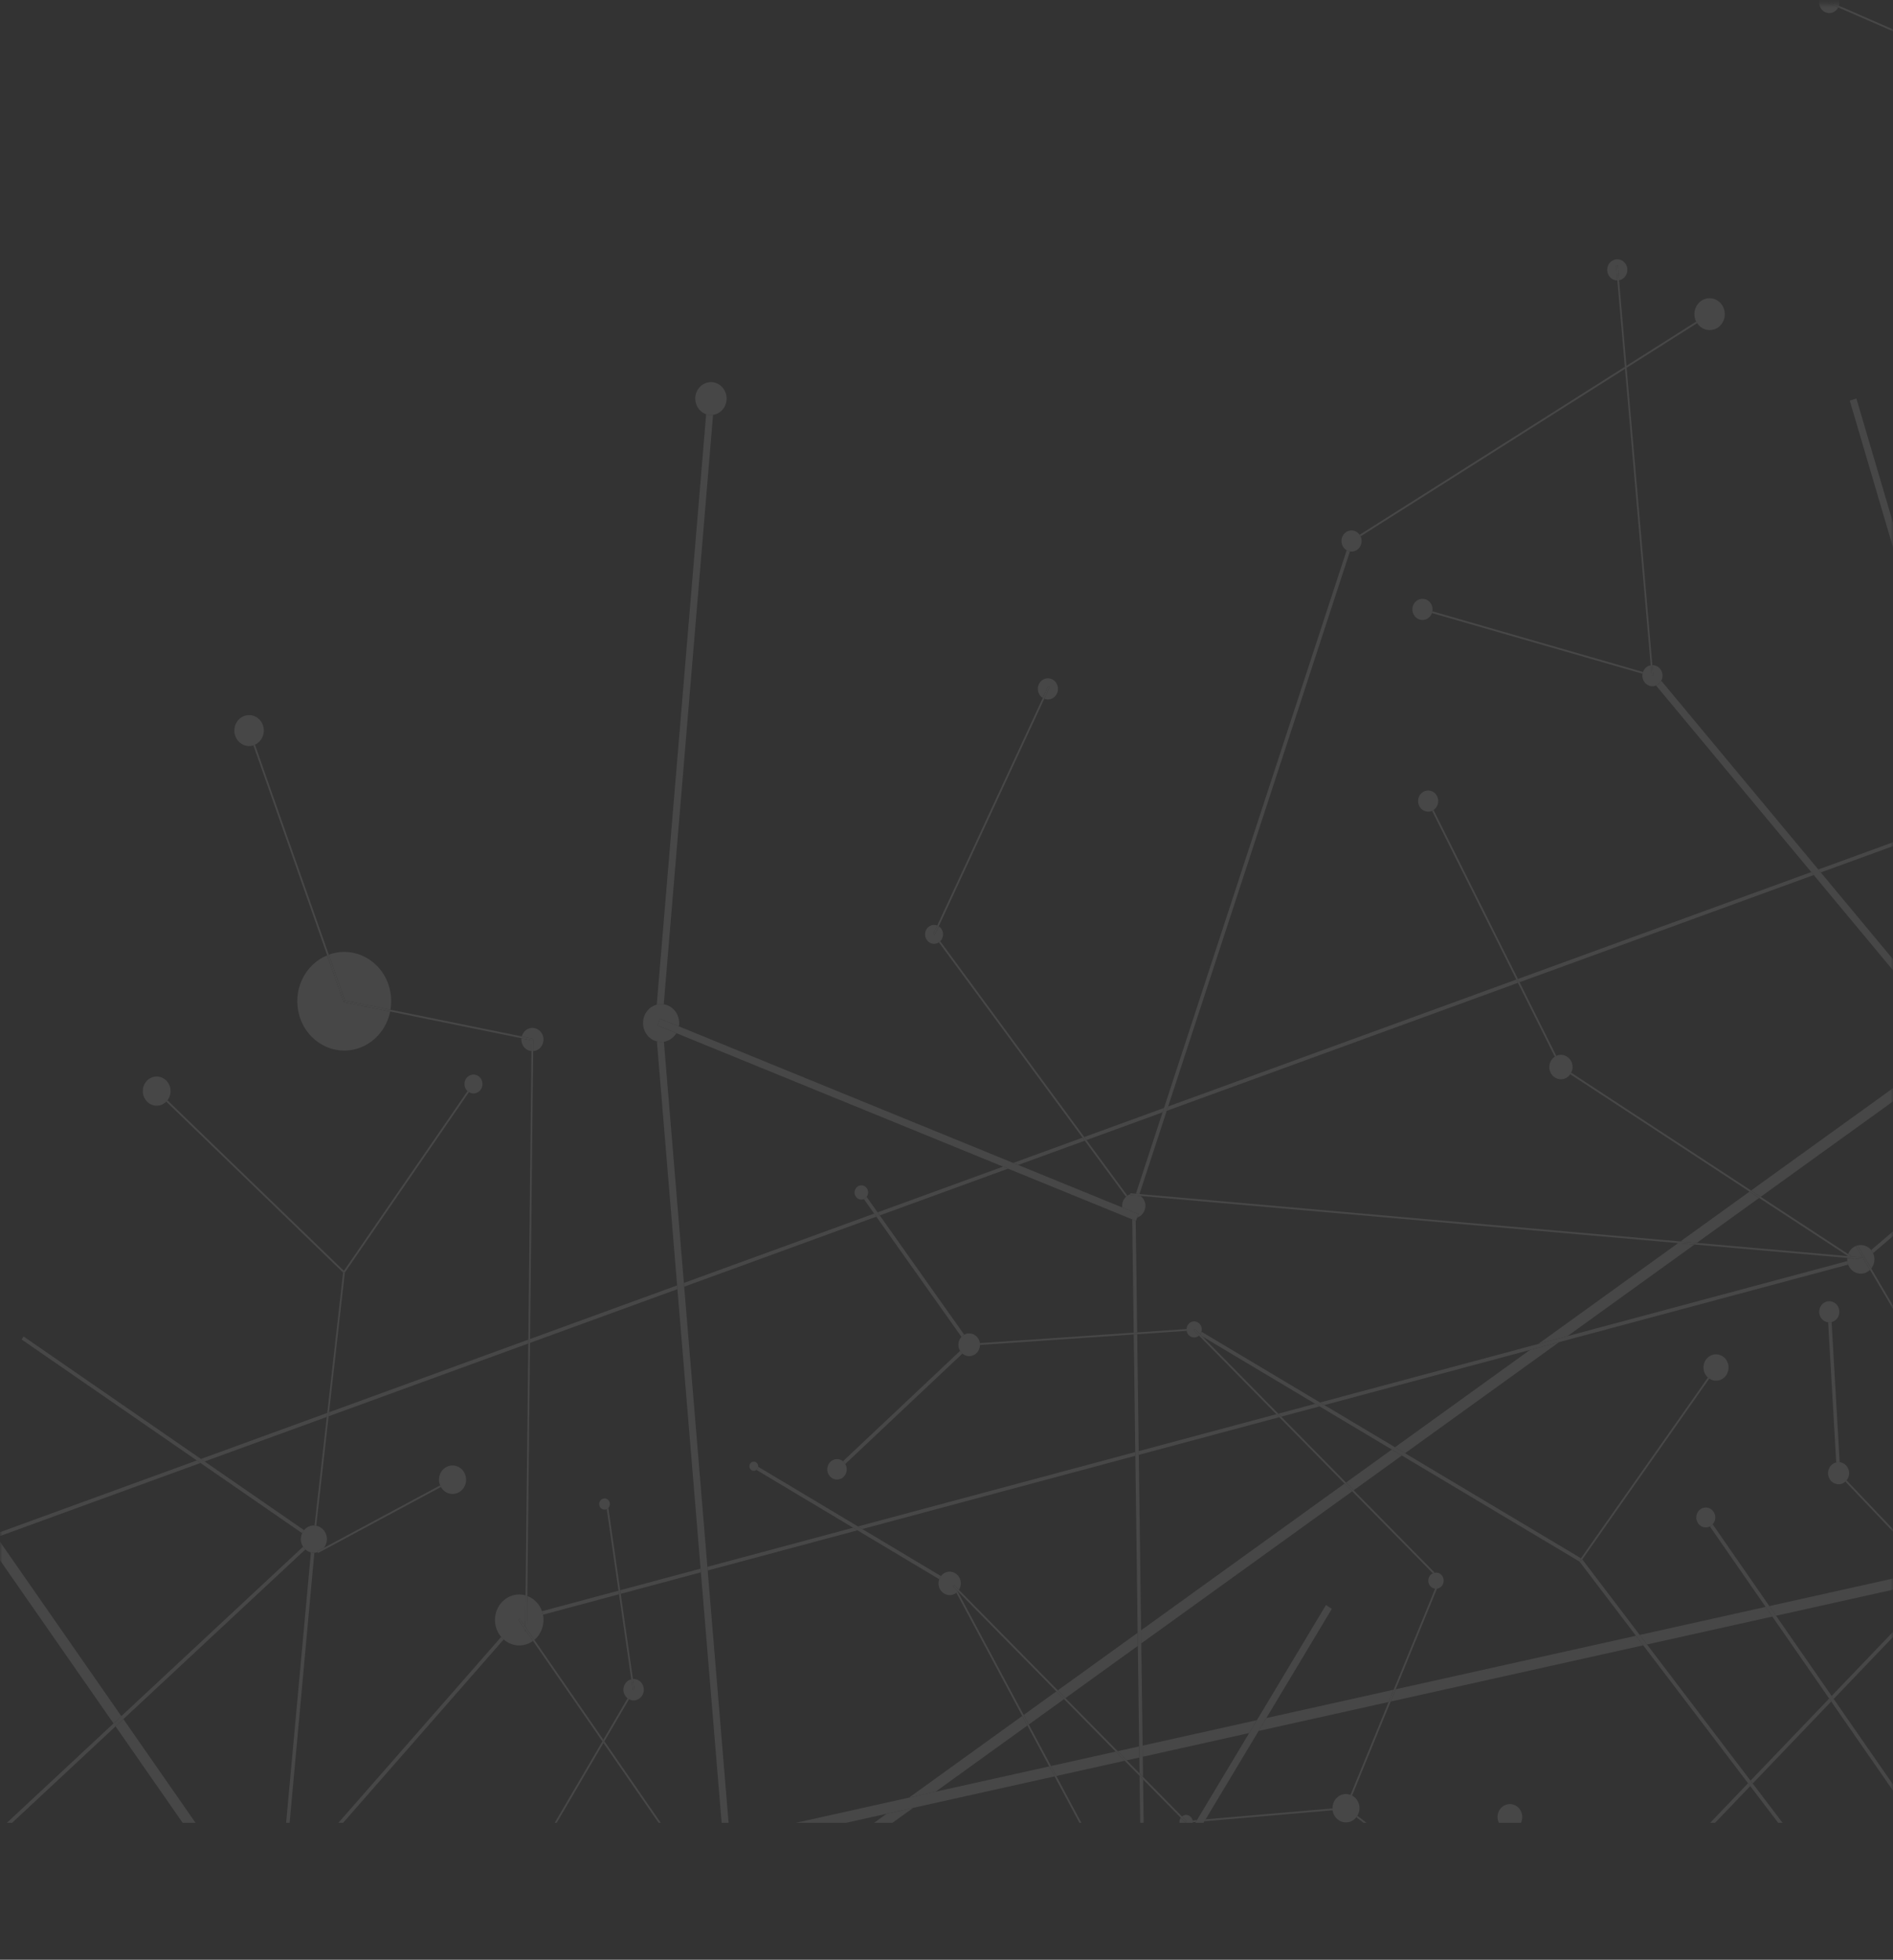 <svg width="375" height="388" viewBox="0 0 375 388" fill="none" xmlns="http://www.w3.org/2000/svg">
<rect x="0" y="0" width="375" height="388" fill="#333333" stroke="none"/>
<mask id="mask0_142_3816" style="mask-type:alpha" maskUnits="userSpaceOnUse" x="0" y="0" width="375" height="388">
<rect y="0.708" width="375" height="387.292" fill="#D9D9D9"/>
</mask>
<g mask="url(#mask0_142_3816)">
<g opacity="0.1">
<path d="M40.528 289.35L39.805 288.85L64.826 279.737L64.737 280.532L40.528 289.35Z" fill="white"/>
<path d="M300.701 193.822L358.809 172.657L359.296 173.242L301.023 194.467L300.701 193.822Z" fill="white"/>
<path d="M65.098 280.401L65.188 279.605L104.663 265.227L104.655 265.992L65.098 280.401Z" fill="white"/>
<path d="M-0.628 304.34L-1.052 303.732L38.987 289.148L39.71 289.648L-0.628 304.34Z" fill="white"/>
<path d="M300.695 194.587L231.126 219.927L231.41 219.06L300.372 193.942L300.695 194.587Z" fill="white"/>
<path d="M173.599 240.88L135.535 254.745L135.474 254.004L173.17 240.274L173.599 240.88Z" fill="white"/>
<path d="M105 265.867L105.008 265.101L134.136 254.492L134.197 255.232L105 265.867Z" fill="white"/>
<path d="M215.232 225.716L214.79 225.114L230.586 219.361L230.302 220.227L215.232 225.716Z" fill="white"/>
<path d="M173.85 240.026L198.706 230.973L199.693 231.376L174.279 240.633L173.85 240.026Z" fill="white"/>
<path d="M384.599 164.026L360.695 172.732L360.208 172.147L384.373 163.345C384.383 163.379 384.388 163.412 384.398 163.446C384.456 163.645 384.527 163.836 384.599 164.026Z" fill="white"/>
<path d="M201.696 230.646L200.709 230.243L214.448 225.239L214.89 225.84L201.696 230.646Z" fill="white"/>
<path d="M267.867 295.261L226.084 325.368L226.05 322.77L266.356 293.727L267.867 295.261Z" fill="white"/>
<path d="M308.864 265.72L278.335 287.718L276.344 286.531L303.069 267.273L308.864 265.72Z" fill="white"/>
<path d="M275.715 286.984L277.706 288.171L268.155 295.053L266.645 293.519L275.715 286.984Z" fill="white"/>
<path d="M225.405 325.858L211.061 336.194L209.55 334.66L225.37 323.261L225.405 325.858Z" fill="white"/>
<path d="M304.713 266.089L332.436 246.112L335.68 246.396L310.508 264.535L304.713 266.089Z" fill="white"/>
<path d="M346.884 235.701L387.145 206.69L388.509 208.329L348.791 236.949L346.884 235.701Z" fill="white"/>
<path d="M210.772 336.402L203.804 341.423L202.791 339.531L209.261 334.868L210.772 336.402Z" fill="white"/>
<path d="M176.791 360.887L173.152 360.887L175.635 359.098L180.9 357.926L176.791 360.887Z" fill="white"/>
<path d="M336.128 246.074L332.884 245.789L346.575 235.924L348.482 237.172L336.128 246.074Z" fill="white"/>
<path d="M185.338 354.729L180.072 355.901L202.506 339.735L203.519 341.628L185.338 354.729Z" fill="white"/>
<path d="M275.08 336.97L249.332 342.699L250.863 340.149L276.079 334.538L275.08 336.97Z" fill="white"/>
<path d="M324.076 323.858L325.514 325.748L275.492 336.878L276.49 334.446L324.076 323.858Z" fill="white"/>
<path d="M384.014 312.731L351.831 319.892L350.504 317.977L382.279 310.907L384.014 312.731Z" fill="white"/>
<path d="M38.735 360.887L36.184 360.887L22.894 341.795L24.442 340.354L38.735 360.887Z" fill="white"/>
<path d="M351.095 320.055L326.265 325.58L324.827 323.691L349.768 318.141L351.095 320.055Z" fill="white"/>
<path d="M24.035 339.769L22.487 341.211L-2.663 305.082L-3.087 304.473L-75.908 199.862C-75.38 199.355 -74.925 198.777 -74.553 198.145L-1.052 303.732L-0.628 304.34L24.035 339.769Z" fill="white"/>
<path d="M221.006 346.792L222.792 348.605L209.258 351.616L208.202 349.642L221.006 346.792Z" fill="white"/>
<path d="M225.696 347.959L223.196 348.515L221.411 346.702L225.667 345.755L225.696 347.959Z" fill="white"/>
<path d="M207.85 349.72L208.906 351.695L180.901 357.926L175.635 359.098L167.595 360.887L157.664 360.887L180.072 355.901L185.338 354.729L207.85 349.72Z" fill="white"/>
<path d="M226.351 345.603L248.991 340.566L247.46 343.116L226.38 347.807L226.351 345.603Z" fill="white"/>
<path d="M339.753 360.887L338.779 360.887L346.288 353.05L346.719 353.617L339.753 360.887Z" fill="white"/>
<path d="M384.466 313.207L384.951 313.716L363.253 336.362L362.844 335.772L384.466 313.207Z" fill="white"/>
<path d="M362.351 336.286L362.76 336.876L347.209 353.106L346.778 352.54L362.351 336.286Z" fill="white"/>
<path d="M253.228 279.89L260.54 277.93L261.4 278.443L253.807 280.479L253.228 279.89Z" fill="white"/>
<path d="M370.674 247.487L400.172 222.337L400.624 222.88L371.045 248.101C370.943 247.878 370.822 247.669 370.674 247.487Z" fill="white"/>
<path d="M138.783 310.569L138.844 311.297L122.96 315.554L122.857 314.839L138.783 310.569Z" fill="white"/>
<path d="M99.774 324.591L67.971 360.887L67.038 360.887L99.281 324.089C99.434 324.269 99.599 324.437 99.774 324.591Z" fill="white"/>
<path d="M107.451 319.237C107.427 319.153 107.394 319.073 107.366 318.992L122.523 314.928L122.626 315.644L107.56 319.683C107.53 319.534 107.495 319.385 107.451 319.237Z" fill="white"/>
<path d="M224.908 288.225L170.818 302.725L169.959 302.212L224.898 287.484L224.908 288.225Z" fill="white"/>
<path d="M169.001 302.469L169.86 302.982L140.192 310.935L140.132 310.208L169.001 302.469Z" fill="white"/>
<path d="M365.94 249.675C365.96 249.84 365.987 250.005 366.035 250.168C366.056 250.24 366.091 250.303 366.117 250.372L308.863 265.72L303.068 267.273L262.358 278.186L261.498 277.673L304.712 266.089L310.507 264.535L365.94 249.675Z" fill="white"/>
<path d="M253.417 280.583L225.592 288.042L225.582 287.301L252.837 279.995L253.417 280.583Z" fill="white"/>
<path d="M368.992 248.953L366.843 248.765L366.116 248.289C366.407 247.518 367.005 246.883 367.819 246.619L367.673 246.713L368.992 248.953Z" fill="white"/>
<path d="M366.094 248.699L365.995 248.69C365.999 248.674 366.001 248.657 366.005 248.641L366.094 248.699Z" fill="white"/>
<path d="M370.442 251.415C370.155 251.691 369.814 251.912 369.418 252.041C368.06 252.482 366.633 251.736 366.117 250.372C366.091 250.303 366.056 250.24 366.035 250.168C365.987 250.005 365.96 249.84 365.94 249.675C365.915 249.464 365.908 249.253 365.927 249.046L366.733 249.117L367.042 249.319L367.141 249.153L369.217 249.335L370.442 251.415Z" fill="white"/>
<path d="M367.999 246.58C369.006 246.33 370.032 246.699 370.674 247.487C370.822 247.669 370.942 247.878 371.045 248.1C371.102 248.227 371.161 248.353 371.202 248.491C371.483 249.446 371.257 250.435 370.688 251.149L367.999 246.58Z" fill="white"/>
<path d="M68.194 198.228L68.161 198.406L77.29 200.263C76.608 203.605 74.276 206.475 70.944 207.557C66.035 209.151 60.825 206.266 59.306 201.114C57.855 196.189 60.308 190.983 64.815 189.141L68.033 198.291L68.194 198.228Z" fill="white"/>
<path d="M65.137 189.017C65.241 188.98 65.34 188.934 65.445 188.899C70.354 187.306 75.564 190.19 77.082 195.342C77.534 196.873 77.6 198.431 77.353 199.908L68.322 198.07L65.137 189.017Z" fill="white"/>
<path d="M107.366 318.992C107.394 319.073 107.427 319.153 107.451 319.237C107.495 319.385 107.53 319.534 107.56 319.683C107.945 321.583 107.247 323.502 105.857 324.667L104.391 322.548L104.462 315.978C105.769 316.465 106.858 317.536 107.366 318.992Z" fill="white"/>
<path d="M104.053 322.058L102.959 320.476L102.681 320.688L104.046 322.663L104.043 322.959L104.253 322.962L105.583 324.886C105.193 325.167 104.756 325.392 104.28 325.547C102.662 326.072 100.983 325.653 99.774 324.591C99.599 324.437 99.434 324.269 99.281 324.089C98.832 323.564 98.479 322.936 98.268 322.218C97.483 319.557 98.903 316.732 101.439 315.908C102.344 315.614 103.268 315.62 104.119 315.864L104.053 322.058Z" fill="white"/>
<path d="M105.472 205.813L105.505 205.636L103.362 205.2C103.555 204.47 104.083 203.854 104.824 203.613C105.981 203.237 107.21 203.917 107.568 205.132C107.926 206.347 107.278 207.637 106.12 208.012C105.954 208.066 105.786 208.093 105.619 208.105L105.644 205.815L105.472 205.813Z" fill="white"/>
<path d="M105.276 208.104C104.416 208.023 103.647 207.412 103.377 206.493C103.284 206.179 103.261 205.861 103.295 205.554L105.299 205.962L105.276 208.104Z" fill="white"/>
<path d="M226.553 360.887L225.866 360.887L225.744 351.602L226.44 352.309L226.553 360.887Z" fill="white"/>
<path d="M231.41 219.061L231.126 219.927L225.727 236.402L225.021 236.34L230.302 220.227L230.586 219.361L266.774 108.943C266.975 109.06 267.196 109.135 267.425 109.173L231.41 219.061Z" fill="white"/>
<path d="M224.587 263.842L224.291 241.417L224.981 241.699L225.272 263.796L224.587 263.842Z" fill="white"/>
<path d="M225.667 345.756L225.405 325.858L225.37 323.261L224.908 288.226L224.898 287.485L224.591 264.203L225.277 264.157L225.582 287.301L225.592 288.043L226.05 322.771L226.084 325.368L226.351 345.603L226.38 347.807L226.433 351.801L225.737 351.095L225.696 347.959L225.667 345.756Z" fill="white"/>
<path d="M131.516 206.252L135.474 254.004L135.535 254.745L140.132 310.208L140.192 310.935L144.332 360.887L142.954 360.887L138.844 311.297L138.784 310.569L134.197 255.232L134.136 254.492L130.133 206.194C130.577 206.306 131.045 206.329 131.516 206.252Z" fill="white"/>
<path d="M130.103 198.905L139.888 82.011C140.321 82.157 140.786 82.2 141.256 82.132L131.488 198.833C131.038 198.763 130.569 198.783 130.103 198.905Z" fill="white"/>
<path d="M388.285 205.869L389.649 207.508L401.239 221.427L401.691 221.971L414.185 236.976L418.562 238.035L417.582 239.278L413.66 238.328L413.443 238.276L400.624 222.88L400.172 222.337L388.509 208.329L387.145 206.69L359.296 173.242L358.809 172.657L328.056 135.722C328.513 135.538 328.874 135.201 329.095 134.778L360.208 172.147L360.695 172.732L388.285 205.869Z" fill="white"/>
<path d="M104.462 315.977L104.391 322.547L104.053 322.058L104.119 315.864L104.654 265.992L104.663 265.227L105.276 208.104L105.299 205.961L105.439 205.99L105.472 205.813L105.644 205.815L105.619 208.105L105.008 265.101L105 265.867L104.462 315.977Z" fill="white"/>
<path d="M104.043 322.959L104.047 322.662L104.253 322.962L104.043 322.959Z" fill="white"/>
<path d="M68.227 198.051L68.194 198.228L68.033 198.291L64.815 189.141L50.192 147.57C50.197 147.568 50.202 147.568 50.207 147.567C50.314 147.532 50.41 147.478 50.51 147.432L65.137 189.018L68.322 198.071L68.227 198.051Z" fill="white"/>
<path d="M105.472 205.813L105.439 205.99L105.299 205.961L103.294 205.554L77.29 200.263L68.161 198.406L68.194 198.228L68.227 198.051L68.322 198.07L77.353 199.908L103.362 205.2L105.505 205.636L105.472 205.813Z" fill="white"/>
<path d="M336.009 63.675C336.064 63.783 336.13 63.88 336.195 63.979L322.234 72.818L322.199 72.419L336.009 63.675Z" fill="white"/>
<path d="M269.525 106.189C269.474 106.079 269.413 105.978 269.346 105.881L321.873 72.625L321.907 73.025L269.525 106.189Z" fill="white"/>
<path d="M283.748 121.028L325.478 133.047C325.439 133.16 325.409 133.276 325.388 133.395L283.658 121.376C283.698 121.263 283.727 121.147 283.748 121.028Z" fill="white"/>
<path d="M366.094 248.699L366.004 248.64L348.482 237.172L346.575 235.923L311.07 212.686C311.138 212.589 311.205 212.49 311.258 212.384L346.884 235.701L348.79 236.949L366.116 248.289L366.843 248.764L366.094 248.699Z" fill="white"/>
<path d="M366.734 249.117L367.141 249.153L367.042 249.319L366.734 249.117Z" fill="white"/>
<path d="M300.695 194.587L300.373 193.942L283.682 160.526C283.79 160.479 283.891 160.425 283.987 160.361L300.701 193.822L301.023 194.467L308.307 209.051C308.2 209.099 308.098 209.152 308.001 209.215L300.695 194.587Z" fill="white"/>
<path d="M223.335 236.725C223.239 236.791 223.145 236.861 223.061 236.941L214.89 225.84L214.448 225.239L185.985 186.568C186.083 186.503 186.174 186.43 186.257 186.348L214.79 225.114L215.232 225.716L223.335 236.725Z" fill="white"/>
<path d="M309.898 213.572C308.682 213.967 307.391 213.253 307.014 211.976C306.698 210.903 307.134 209.783 308.001 209.215C308.098 209.152 308.2 209.099 308.307 209.051C308.383 209.016 308.455 208.975 308.535 208.949C309.752 208.554 311.043 209.269 311.419 210.546C311.607 211.182 311.531 211.838 311.258 212.384C311.205 212.491 311.138 212.589 311.071 212.686C310.788 213.091 310.39 213.413 309.898 213.572Z" fill="white"/>
<path d="M130.752 201.685L130.254 203.029L133.986 204.552C133.547 205.282 132.869 205.858 132.022 206.133C131.854 206.188 131.685 206.224 131.516 206.252C131.045 206.33 130.577 206.307 130.133 206.194C128.945 205.895 127.933 204.969 127.546 203.655C126.962 201.674 128.019 199.57 129.907 198.957C129.972 198.936 130.038 198.922 130.103 198.905C130.569 198.783 131.037 198.763 131.488 198.834C132.807 199.039 133.963 200.009 134.383 201.435C134.559 202.03 134.583 202.635 134.485 203.209L130.752 201.685Z" fill="white"/>
<path d="M223.917 236.424L223.903 236.604L225.946 236.783C226.337 237.079 226.647 237.5 226.801 238.021C227.177 239.297 226.496 240.652 225.28 241.047L225.529 240.376L222.322 239.066C222.215 238.26 222.503 237.469 223.061 236.941C223.145 236.861 223.239 236.791 223.335 236.725C223.513 236.601 223.703 236.494 223.917 236.424Z" fill="white"/>
<path d="M185.985 186.568C185.856 186.654 185.719 186.728 185.567 186.778C184.624 187.084 183.625 186.53 183.333 185.542C183.042 184.553 183.569 183.503 184.511 183.197C184.903 183.07 185.303 183.099 185.66 183.239L184.885 184.909L185.193 185.067L185.968 183.396C186.325 183.626 186.611 183.981 186.745 184.434C186.953 185.14 186.738 185.873 186.258 186.348C186.175 186.43 186.084 186.503 185.985 186.568Z" fill="white"/>
<path d="M335.792 63.137C335.301 61.47 336.19 59.701 337.778 59.185C339.366 58.67 341.051 59.603 341.543 61.27C342.034 62.936 341.145 64.706 339.557 65.221C338.265 65.641 336.921 65.091 336.195 63.979C336.13 63.88 336.063 63.784 336.009 63.676C335.924 63.505 335.848 63.327 335.792 63.137Z" fill="white"/>
<path d="M282.382 122.655C281.327 122.997 280.208 122.378 279.882 121.271C279.556 120.165 280.146 118.99 281.201 118.648C282.255 118.306 283.374 118.925 283.7 120.032C283.799 120.367 283.804 120.706 283.748 121.028C283.727 121.147 283.698 121.263 283.658 121.376C283.449 121.966 282.999 122.455 282.382 122.655Z" fill="white"/>
<path d="M362.059 0.556L364.151 1.468C363.913 1.948 363.501 2.332 362.97 2.504C361.916 2.846 360.797 2.227 360.471 1.12C360.145 0.014 360.735 -1.16 361.789 -1.503C362.844 -1.845 363.962 -1.226 364.289 -0.119C364.414 0.306 364.402 0.741 364.282 1.135L362.19 0.223L362.059 0.556Z" fill="white"/>
<path d="M269.646 106.49C269.973 107.597 269.382 108.771 268.328 109.113C268.025 109.212 267.718 109.223 267.425 109.173C267.195 109.135 266.975 109.06 266.774 108.943C266.337 108.69 265.988 108.269 265.829 107.73C265.503 106.623 266.093 105.449 267.147 105.106C267.985 104.834 268.857 105.176 269.346 105.881C269.413 105.978 269.474 106.079 269.525 106.189C269.57 106.286 269.615 106.384 269.646 106.49Z" fill="white"/>
<path d="M207.638 135.868L206.565 138.181C206.157 137.925 205.83 137.523 205.679 137.009C205.353 135.902 205.943 134.728 206.997 134.385C208.051 134.043 209.17 134.663 209.496 135.769C209.822 136.875 209.232 138.05 208.178 138.392C207.732 138.537 207.278 138.501 206.874 138.338L207.947 136.026L207.638 135.868Z" fill="white"/>
<path d="M283.505 160.605C282.451 160.947 281.332 160.328 281.006 159.221C280.68 158.115 281.27 156.94 282.324 156.598C283.379 156.256 284.498 156.875 284.824 157.982C285.095 158.903 284.726 159.865 283.987 160.361C283.892 160.425 283.79 160.479 283.682 160.526C283.623 160.552 283.568 160.585 283.505 160.605Z" fill="white"/>
<path d="M328.056 135.722C328.015 135.738 327.978 135.762 327.935 135.775C326.881 136.118 325.762 135.498 325.436 134.392C325.337 134.057 325.331 133.718 325.388 133.395C325.409 133.276 325.438 133.16 325.478 133.047C325.686 132.457 326.137 131.969 326.754 131.768C326.834 131.743 326.914 131.733 326.994 131.717L327.174 133.789L327.515 133.755L327.336 131.684C328.192 131.681 328.987 132.249 329.253 133.152C329.42 133.717 329.345 134.298 329.094 134.778C328.874 135.201 328.512 135.538 328.056 135.722Z" fill="white"/>
<path d="M320.133 52.551L320.39 55.518C319.534 55.522 318.739 54.953 318.473 54.05C318.147 52.944 318.737 51.769 319.791 51.427C320.845 51.085 321.964 51.704 322.29 52.811C322.617 53.917 322.026 55.092 320.972 55.434C320.892 55.46 320.812 55.47 320.732 55.485L320.475 52.518L320.133 52.551Z" fill="white"/>
<path d="M50.192 147.57C48.657 148.059 47.032 147.156 46.557 145.546C46.081 143.93 46.943 142.214 48.483 141.714C50.022 141.215 51.657 142.119 52.133 143.735C52.576 145.239 51.852 146.816 50.51 147.432C50.41 147.478 50.314 147.532 50.208 147.567C50.202 147.568 50.197 147.568 50.192 147.57Z" fill="white"/>
<path d="M139.888 82.01C138.958 81.695 138.181 80.93 137.87 79.876C137.364 78.156 138.281 76.332 139.919 75.8C141.557 75.268 143.295 76.231 143.802 77.95C144.309 79.669 143.392 81.494 141.754 82.026C141.588 82.079 141.422 82.107 141.256 82.131C140.786 82.199 140.321 82.157 139.888 82.01Z" fill="white"/>
<path d="M401.092 302.791L406.775 312.444L406.63 312.538L406.483 312.633L406.455 312.585L400.848 303.062L398.683 299.385L398.313 298.756L370.442 251.415L369.217 249.335L369.246 249.337L369.275 248.978L368.992 248.953L367.673 246.713L367.819 246.618L367.965 246.523L367.999 246.58L370.689 251.149L398.563 298.495L398.934 299.124L401.092 302.791Z" fill="white"/>
<path d="M336.128 246.074L365.995 248.69L366.094 248.699L366.843 248.764L368.992 248.953L369.275 248.978L369.246 249.337L369.217 249.335L367.141 249.153L366.733 249.117L365.927 249.046L335.68 246.396L332.436 246.112L225.946 236.783L223.903 236.604L223.917 236.424L223.932 236.244L225.021 236.34L225.727 236.401L332.884 245.789L336.128 246.074Z" fill="white"/>
<path d="M130.895 360.887L130.47 360.887L119.543 345.081L119.738 344.748L130.895 360.887Z" fill="white"/>
<path d="M104.046 322.663L102.681 320.688L102.959 320.476L104.053 322.058L104.391 322.548L105.857 324.667L119.52 344.433L119.325 344.766L105.583 324.886L104.253 322.962L104.046 322.663Z" fill="white"/>
<path d="M222.322 239.066L225.529 240.376L225.28 241.047L225.031 241.719L224.981 241.699L224.291 241.417L199.693 231.376L198.706 230.973L133.987 204.552L130.255 203.029L130.753 201.685L134.485 203.209L200.709 230.243L201.696 230.646L222.322 239.066Z" fill="white"/>
<path d="M185.193 185.066L184.885 184.909L185.659 183.238L206.565 138.181L207.639 135.868L207.947 136.026L206.874 138.338L185.968 183.396L185.193 185.066Z" fill="white"/>
<path d="M327.515 133.755L327.174 133.788L326.994 131.717L321.907 73.025L321.873 72.625L320.39 55.518L320.133 52.551L320.474 52.518L320.731 55.485L322.199 72.419L322.234 72.818L327.336 131.684L327.515 133.755Z" fill="white"/>
<path d="M400.208 16.805L400.142 16.971L400.077 17.138L398.24 16.337L364.152 1.468L362.059 0.555L362.19 0.222L364.282 1.135L398.371 16.004L399.995 16.712L400.208 16.805Z" fill="white"/>
<path d="M312.899 309.169L312.957 309.203L313.126 308.89L313.265 308.997L313.448 308.736L324.827 323.691L326.265 325.581L346.777 352.54L347.208 353.106L353.129 360.887L352.251 360.887L346.719 353.617L346.288 353.05L325.514 325.748L324.076 323.858L312.899 309.169Z" fill="white"/>
<path d="M275.715 286.984L261.4 278.443L260.54 277.93L238.144 264.568L237.757 264.175C237.87 264.021 237.957 263.847 238.01 263.66L261.498 277.673L262.358 278.186L276.344 286.53L278.334 287.718L313.181 308.509L312.988 308.783L313.127 308.89L312.957 309.203L312.9 309.169L277.706 288.171L275.715 286.984Z" fill="white"/>
<path d="M60.042 306.227C60.172 306.43 60.321 306.614 60.494 306.77L24.442 340.354L22.894 341.795L2.399 360.887L1.364 360.887L22.487 341.211L24.035 339.769L60.042 306.227Z" fill="white"/>
<path d="M62.649 302.068C62.536 302.046 62.424 302.029 62.308 302.023L64.737 280.532L64.827 279.737L67.967 251.948L68.032 252.01L68.148 251.878L68.287 251.983L68.314 251.945L65.188 279.605L65.098 280.401L62.649 302.068Z" fill="white"/>
<path d="M124.32 336.237C124.413 336.308 124.509 336.374 124.611 336.428L119.738 344.748L119.543 345.081L110.286 360.887L109.884 360.887L119.325 344.766L119.52 344.433L124.32 336.237Z" fill="white"/>
<path d="M68.148 251.878L68.032 252.01L67.967 251.948L32.936 218.102C33.019 218.018 33.104 217.937 33.176 217.844L68.122 251.608L68.009 251.772L68.148 251.878Z" fill="white"/>
<path d="M68.148 251.878L68.009 251.772L68.122 251.608L92.616 216.016C92.703 216.096 92.796 216.166 92.895 216.227L68.314 251.945L68.287 251.983L68.148 251.878Z" fill="white"/>
<path d="M235.074 263.49L225.277 264.157L224.591 264.203L194.13 266.277C194.132 266.158 194.127 266.038 194.11 265.917L224.587 263.842L225.272 263.796L235.05 263.13C235.044 263.249 235.053 263.369 235.074 263.49Z" fill="white"/>
<path d="M313.181 308.509L338.333 272.73C338.421 272.808 338.516 272.874 338.613 272.939L313.448 308.736L313.265 308.997L313.127 308.89L312.988 308.783L313.181 308.509Z" fill="white"/>
<path d="M189.713 315.092L202.791 339.531L203.804 341.423L208.202 349.642L209.258 351.616L214.219 360.887L213.825 360.887L208.906 351.695L207.85 349.72L203.519 341.628L202.506 339.735L189.451 315.338C189.546 315.263 189.632 315.181 189.713 315.092Z" fill="white"/>
<path d="M270.708 360.887L270.124 360.887L268.69 359.791C268.764 359.697 268.824 359.596 268.886 359.494L270.708 360.887Z" fill="white"/>
<path d="M275.08 336.97L276.079 334.538L284.293 314.537C284.416 314.551 284.542 314.547 284.669 314.529L276.49 334.446L275.491 336.878L267.848 355.491C267.746 355.437 267.638 355.395 267.53 355.354L275.08 336.97Z" fill="white"/>
<path d="M236.249 360.421L237.119 360.346L236.89 360.728L236.279 360.78C236.285 360.662 236.274 360.541 236.249 360.421Z" fill="white"/>
<path d="M263.966 358.042C263.968 358.162 263.975 358.281 263.992 358.402L238.601 360.581L238.83 360.199L263.966 358.042Z" fill="white"/>
<path d="M384.013 312.731L382.279 310.907L365.569 293.343C365.657 293.265 365.735 293.177 365.809 293.085L382.679 310.818L384.414 312.641L384.71 312.953L385.195 313.462L415.533 345.352C415.445 345.43 415.365 345.517 415.292 345.609L384.951 313.716L384.466 313.207L384.013 312.731Z" fill="white"/>
<path d="M60.231 302.949C60.08 303.132 59.954 303.333 59.854 303.551L39.711 289.648L38.987 289.148L4.283 265.196L4.66 264.594L39.805 288.85L40.528 289.35L60.231 302.949Z" fill="white"/>
<path d="M57.371 360.887L56.681 360.887L61.589 307.351C61.811 307.406 62.04 307.43 62.273 307.42L57.371 360.887Z" fill="white"/>
<path d="M149.844 291.018C150.035 290.867 150.16 290.641 150.186 290.393L169.959 302.212L170.818 302.726L186.395 312.036C186.251 312.226 186.144 312.441 186.062 312.667L169.86 302.982L169.001 302.469L149.844 291.018Z" fill="white"/>
<path d="M190.461 264.681L173.599 240.88L173.17 240.274L171.13 237.395C171.353 237.301 171.543 237.156 171.685 236.97L173.85 240.026L174.279 240.633L191.008 264.247C190.799 264.36 190.619 264.51 190.461 264.681Z" fill="white"/>
<path d="M190.646 267.995L167.448 289.845C167.325 289.636 167.172 289.453 166.992 289.306L190.194 267.453C190.32 267.659 190.469 267.846 190.646 267.995Z" fill="white"/>
<path d="M351.095 320.056L349.767 318.141L338.722 302.214C338.935 302.107 339.121 301.962 339.277 301.789L350.503 317.977L351.831 319.892L362.844 335.772L363.253 336.362L380.261 360.887L379.412 360.887L362.76 336.876L362.351 336.287L351.095 320.056Z" fill="white"/>
<path d="M363.752 289.541L362.151 261.796C362.375 261.823 362.605 261.803 362.835 261.745L364.437 289.488C364.212 289.463 363.982 289.486 363.752 289.541Z" fill="white"/>
<path d="M60.042 306.227C59.904 306.013 59.785 305.783 59.708 305.523C59.508 304.843 59.582 304.146 59.854 303.551C59.954 303.333 60.08 303.132 60.231 302.949C60.536 302.579 60.935 302.287 61.413 302.132C61.711 302.035 62.013 302.007 62.307 302.023C62.423 302.029 62.536 302.046 62.648 302.068C63.559 302.248 64.351 302.926 64.644 303.92C64.912 304.83 64.698 305.773 64.158 306.455L62.861 307.151L62.939 307.312C62.717 307.384 62.495 307.412 62.273 307.42C62.04 307.43 61.811 307.406 61.589 307.351C61.184 307.251 60.809 307.055 60.494 306.77C60.321 306.614 60.172 306.43 60.042 306.227Z" fill="white"/>
<path d="M123.586 335.161C123.256 334.041 123.853 332.851 124.921 332.504C124.964 332.491 125.006 332.488 125.049 332.477L125.349 334.561L125.689 334.506L125.389 332.419C126.301 332.357 127.17 332.948 127.452 333.906C127.783 335.026 127.185 336.216 126.117 336.563C125.597 336.732 125.062 336.666 124.611 336.428C124.509 336.374 124.413 336.308 124.32 336.237C123.985 335.977 123.719 335.612 123.586 335.161Z" fill="white"/>
<path d="M92.087 215.168C91.796 214.18 92.323 213.13 93.265 212.824C94.207 212.518 95.207 213.072 95.499 214.061C95.79 215.05 95.263 216.099 94.321 216.405C93.823 216.567 93.312 216.483 92.894 216.227C92.796 216.167 92.703 216.096 92.616 216.016C92.378 215.796 92.188 215.511 92.087 215.168Z" fill="white"/>
<path d="M31.853 218.784C30.401 219.255 28.86 218.402 28.411 216.878C27.962 215.355 28.775 213.737 30.227 213.266C31.678 212.794 33.219 213.648 33.668 215.171C33.95 216.128 33.734 217.12 33.176 217.844C33.104 217.937 33.019 218.018 32.936 218.102C32.637 218.403 32.276 218.646 31.853 218.784Z" fill="white"/>
<path d="M194.13 266.277C194.116 267.225 193.538 268.099 192.628 268.394C191.92 268.625 191.184 268.45 190.646 267.995C190.469 267.845 190.32 267.659 190.194 267.453C190.092 267.285 190.002 267.107 189.944 266.908C189.704 266.094 189.933 265.253 190.46 264.681C190.618 264.51 190.799 264.36 191.008 264.247C191.12 264.186 191.235 264.131 191.36 264.09C192.492 263.723 193.694 264.388 194.045 265.577C194.078 265.69 194.094 265.804 194.11 265.917C194.127 266.038 194.132 266.158 194.13 266.277Z" fill="white"/>
<path d="M236.678 263.079L236.439 263.337L237.52 264.435C237.372 264.563 237.2 264.664 237.006 264.727C236.207 264.987 235.358 264.517 235.111 263.678C235.092 263.615 235.085 263.552 235.074 263.49C235.053 263.369 235.044 263.249 235.05 263.13C235.081 262.482 235.485 261.892 236.111 261.689C236.91 261.429 237.759 261.899 238.006 262.738C238.098 263.05 238.093 263.369 238.01 263.66C237.958 263.847 237.87 264.021 237.757 264.175L236.678 263.079Z" fill="white"/>
<path d="M187.471 311.265C188.64 310.885 189.88 311.572 190.242 312.799C190.447 313.494 190.316 314.209 189.959 314.771L189.025 313.823L188.787 314.081L189.747 315.056C189.736 315.068 189.724 315.08 189.713 315.092C189.632 315.181 189.546 315.263 189.451 315.338C189.252 315.494 189.031 315.625 188.78 315.706C187.612 316.086 186.371 315.399 186.01 314.173C185.858 313.658 185.894 313.134 186.062 312.667C186.144 312.441 186.251 312.226 186.395 312.036C186.662 311.683 187.03 311.408 187.471 311.265Z" fill="white"/>
<path d="M263.966 358.042C263.946 356.824 264.676 355.686 265.841 355.307C266.417 355.12 267.003 355.156 267.53 355.354C267.638 355.395 267.746 355.437 267.848 355.491C268.47 355.824 268.97 356.407 269.193 357.163C269.434 357.982 269.291 358.822 268.886 359.494C268.824 359.596 268.764 359.697 268.69 359.791C268.37 360.196 267.94 360.514 267.425 360.681C266.011 361.14 264.511 360.309 264.073 358.825C264.032 358.685 264.012 358.543 263.992 358.402C263.975 358.281 263.968 358.162 263.966 358.042Z" fill="white"/>
<path d="M235.083 360.583L234.143 359.629C234.268 359.524 234.412 359.44 234.573 359.387C235.27 359.161 236.011 359.57 236.226 360.302C236.238 360.342 236.241 360.381 236.249 360.421C236.274 360.541 236.285 360.661 236.279 360.78C236.278 360.816 236.277 360.852 236.272 360.887L233.656 360.887C233.612 360.525 233.707 360.17 233.906 359.888L234.844 360.841L235.083 360.583Z" fill="white"/>
<path d="M283.004 313.418C282.773 312.635 283.146 311.814 283.841 311.487L283.893 311.54L284.012 311.411C284.819 311.149 285.675 311.623 285.925 312.47C286.174 313.316 285.723 314.215 284.916 314.477C284.834 314.503 284.752 314.517 284.669 314.529C284.542 314.547 284.416 314.552 284.293 314.537C283.708 314.467 283.189 314.046 283.004 313.418Z" fill="white"/>
<path d="M296.917 360.887C296.861 360.768 296.806 360.647 296.767 360.516C296.367 359.159 297.091 357.719 298.384 357.299C299.677 356.879 301.05 357.639 301.45 358.996C301.642 359.649 301.569 360.319 301.303 360.887L296.917 360.887Z" fill="white"/>
<path d="M336.115 301.021C335.808 299.978 336.364 298.871 337.358 298.548C338.351 298.226 339.406 298.81 339.714 299.852C339.922 300.558 339.728 301.287 339.277 301.789C339.121 301.962 338.935 302.107 338.722 302.214C338.641 302.254 338.56 302.296 338.471 302.325C337.477 302.648 336.422 302.064 336.115 301.021Z" fill="white"/>
<path d="M337.566 271.518C337.16 270.142 337.894 268.682 339.206 268.256C340.517 267.83 341.908 268.601 342.314 269.977C342.719 271.353 341.985 272.814 340.674 273.239C339.95 273.474 339.206 273.334 338.613 272.939C338.516 272.874 338.421 272.808 338.333 272.729C337.985 272.419 337.711 272.01 337.566 271.518Z" fill="white"/>
<path d="M362.151 261.796C361.387 261.706 360.708 261.155 360.466 260.334C360.14 259.228 360.73 258.053 361.784 257.711C362.838 257.369 363.958 257.988 364.284 259.095C364.61 260.201 364.02 261.376 362.965 261.718C362.922 261.732 362.879 261.735 362.836 261.745C362.606 261.803 362.375 261.823 362.151 261.796Z" fill="white"/>
<path d="M364.836 293.764C363.734 294.122 362.563 293.475 362.222 292.317C361.881 291.16 362.498 289.932 363.601 289.574C363.651 289.557 363.702 289.554 363.752 289.542C363.982 289.486 364.212 289.463 364.437 289.488C365.243 289.577 365.96 290.156 366.215 291.021C366.434 291.764 366.255 292.533 365.809 293.086C365.735 293.177 365.657 293.265 365.569 293.343C365.36 293.529 365.114 293.674 364.836 293.764Z" fill="white"/>
<path d="M125.349 334.561L125.049 332.477L122.625 315.645L122.522 314.929L120.198 298.783C120.318 298.725 120.423 298.647 120.512 298.551L122.857 314.839L122.96 315.555L125.388 332.419L125.689 334.507L125.349 334.561Z" fill="white"/>
<path d="M64.158 306.455L87.192 294.08C87.238 294.192 87.285 294.302 87.343 294.404L63.018 307.472L62.939 307.312L62.861 307.151L64.158 306.455Z" fill="white"/>
<path d="M210.772 336.402L209.261 334.868L189.747 315.056L188.787 314.081L189.026 313.822L189.959 314.771L209.55 334.66L211.061 336.194L221.411 346.702L223.197 348.515L225.738 351.094L226.433 351.801L234.143 359.628L235.083 360.583L234.844 360.841L233.906 359.888L226.44 352.308L225.744 351.602L222.792 348.605L221.006 346.792L210.772 336.402Z" fill="white"/>
<path d="M253.417 280.583L252.837 279.995L237.52 264.435L236.439 263.337L236.677 263.079L237.757 264.175L238.144 264.568L253.228 279.89L253.807 280.479L266.645 293.519L268.155 295.053L284.132 311.281L284.012 311.411L283.893 311.54L283.841 311.487L267.867 295.261L266.356 293.727L253.417 280.583Z" fill="white"/>
<path d="M171.13 237.395C171.096 237.409 171.065 237.428 171.03 237.439C170.32 237.669 169.567 237.252 169.347 236.507C169.128 235.762 169.525 234.971 170.235 234.741C170.945 234.51 171.699 234.927 171.918 235.672C172.055 236.136 171.952 236.617 171.684 236.97C171.543 237.156 171.352 237.301 171.13 237.395Z" fill="white"/>
<path d="M167.448 289.845C167.531 289.988 167.604 290.138 167.654 290.305C167.969 291.375 167.399 292.51 166.38 292.841C165.361 293.172 164.279 292.573 163.964 291.503C163.649 290.434 164.219 289.299 165.238 288.968C165.864 288.765 166.511 288.915 166.992 289.306C167.172 289.453 167.325 289.636 167.448 289.845Z" fill="white"/>
<path d="M87.078 293.798C86.639 292.31 87.433 290.731 88.851 290.27C90.269 289.81 91.774 290.643 92.213 292.131C92.651 293.619 91.857 295.199 90.439 295.659C89.23 296.052 87.963 295.498 87.343 294.405C87.284 294.302 87.238 294.192 87.192 294.08C87.153 293.987 87.107 293.898 87.078 293.798Z" fill="white"/>
<path d="M148.496 290.562C148.355 290.082 148.611 289.572 149.069 289.423C149.526 289.275 150.012 289.544 150.153 290.024C150.19 290.147 150.199 290.272 150.186 290.393C150.16 290.641 150.035 290.867 149.844 291.018C149.766 291.079 149.679 291.131 149.581 291.162C149.124 291.311 148.638 291.042 148.496 290.562Z" fill="white"/>
<path d="M118.748 298.105C118.575 297.518 118.888 296.896 119.447 296.715C120.006 296.533 120.599 296.861 120.772 297.448C120.891 297.852 120.776 298.269 120.513 298.551C120.424 298.647 120.318 298.725 120.198 298.783C120.157 298.802 120.117 298.824 120.073 298.838C119.514 299.02 118.921 298.691 118.748 298.105Z" fill="white"/>
<path d="M390.633 161.421L388.512 154.222L366.434 79.318L367.746 78.892L389.824 153.796L391.946 160.995L390.633 161.421Z" fill="white"/>
<path d="M247.46 343.116L248.99 340.566L262.672 317.768L263.834 318.536L250.863 340.149L249.332 342.699L238.83 360.199L238.601 360.581L238.417 360.887L236.794 360.887L236.89 360.728L237.119 360.346L247.46 343.116Z" fill="white"/>
</g>
</g>
</svg>
